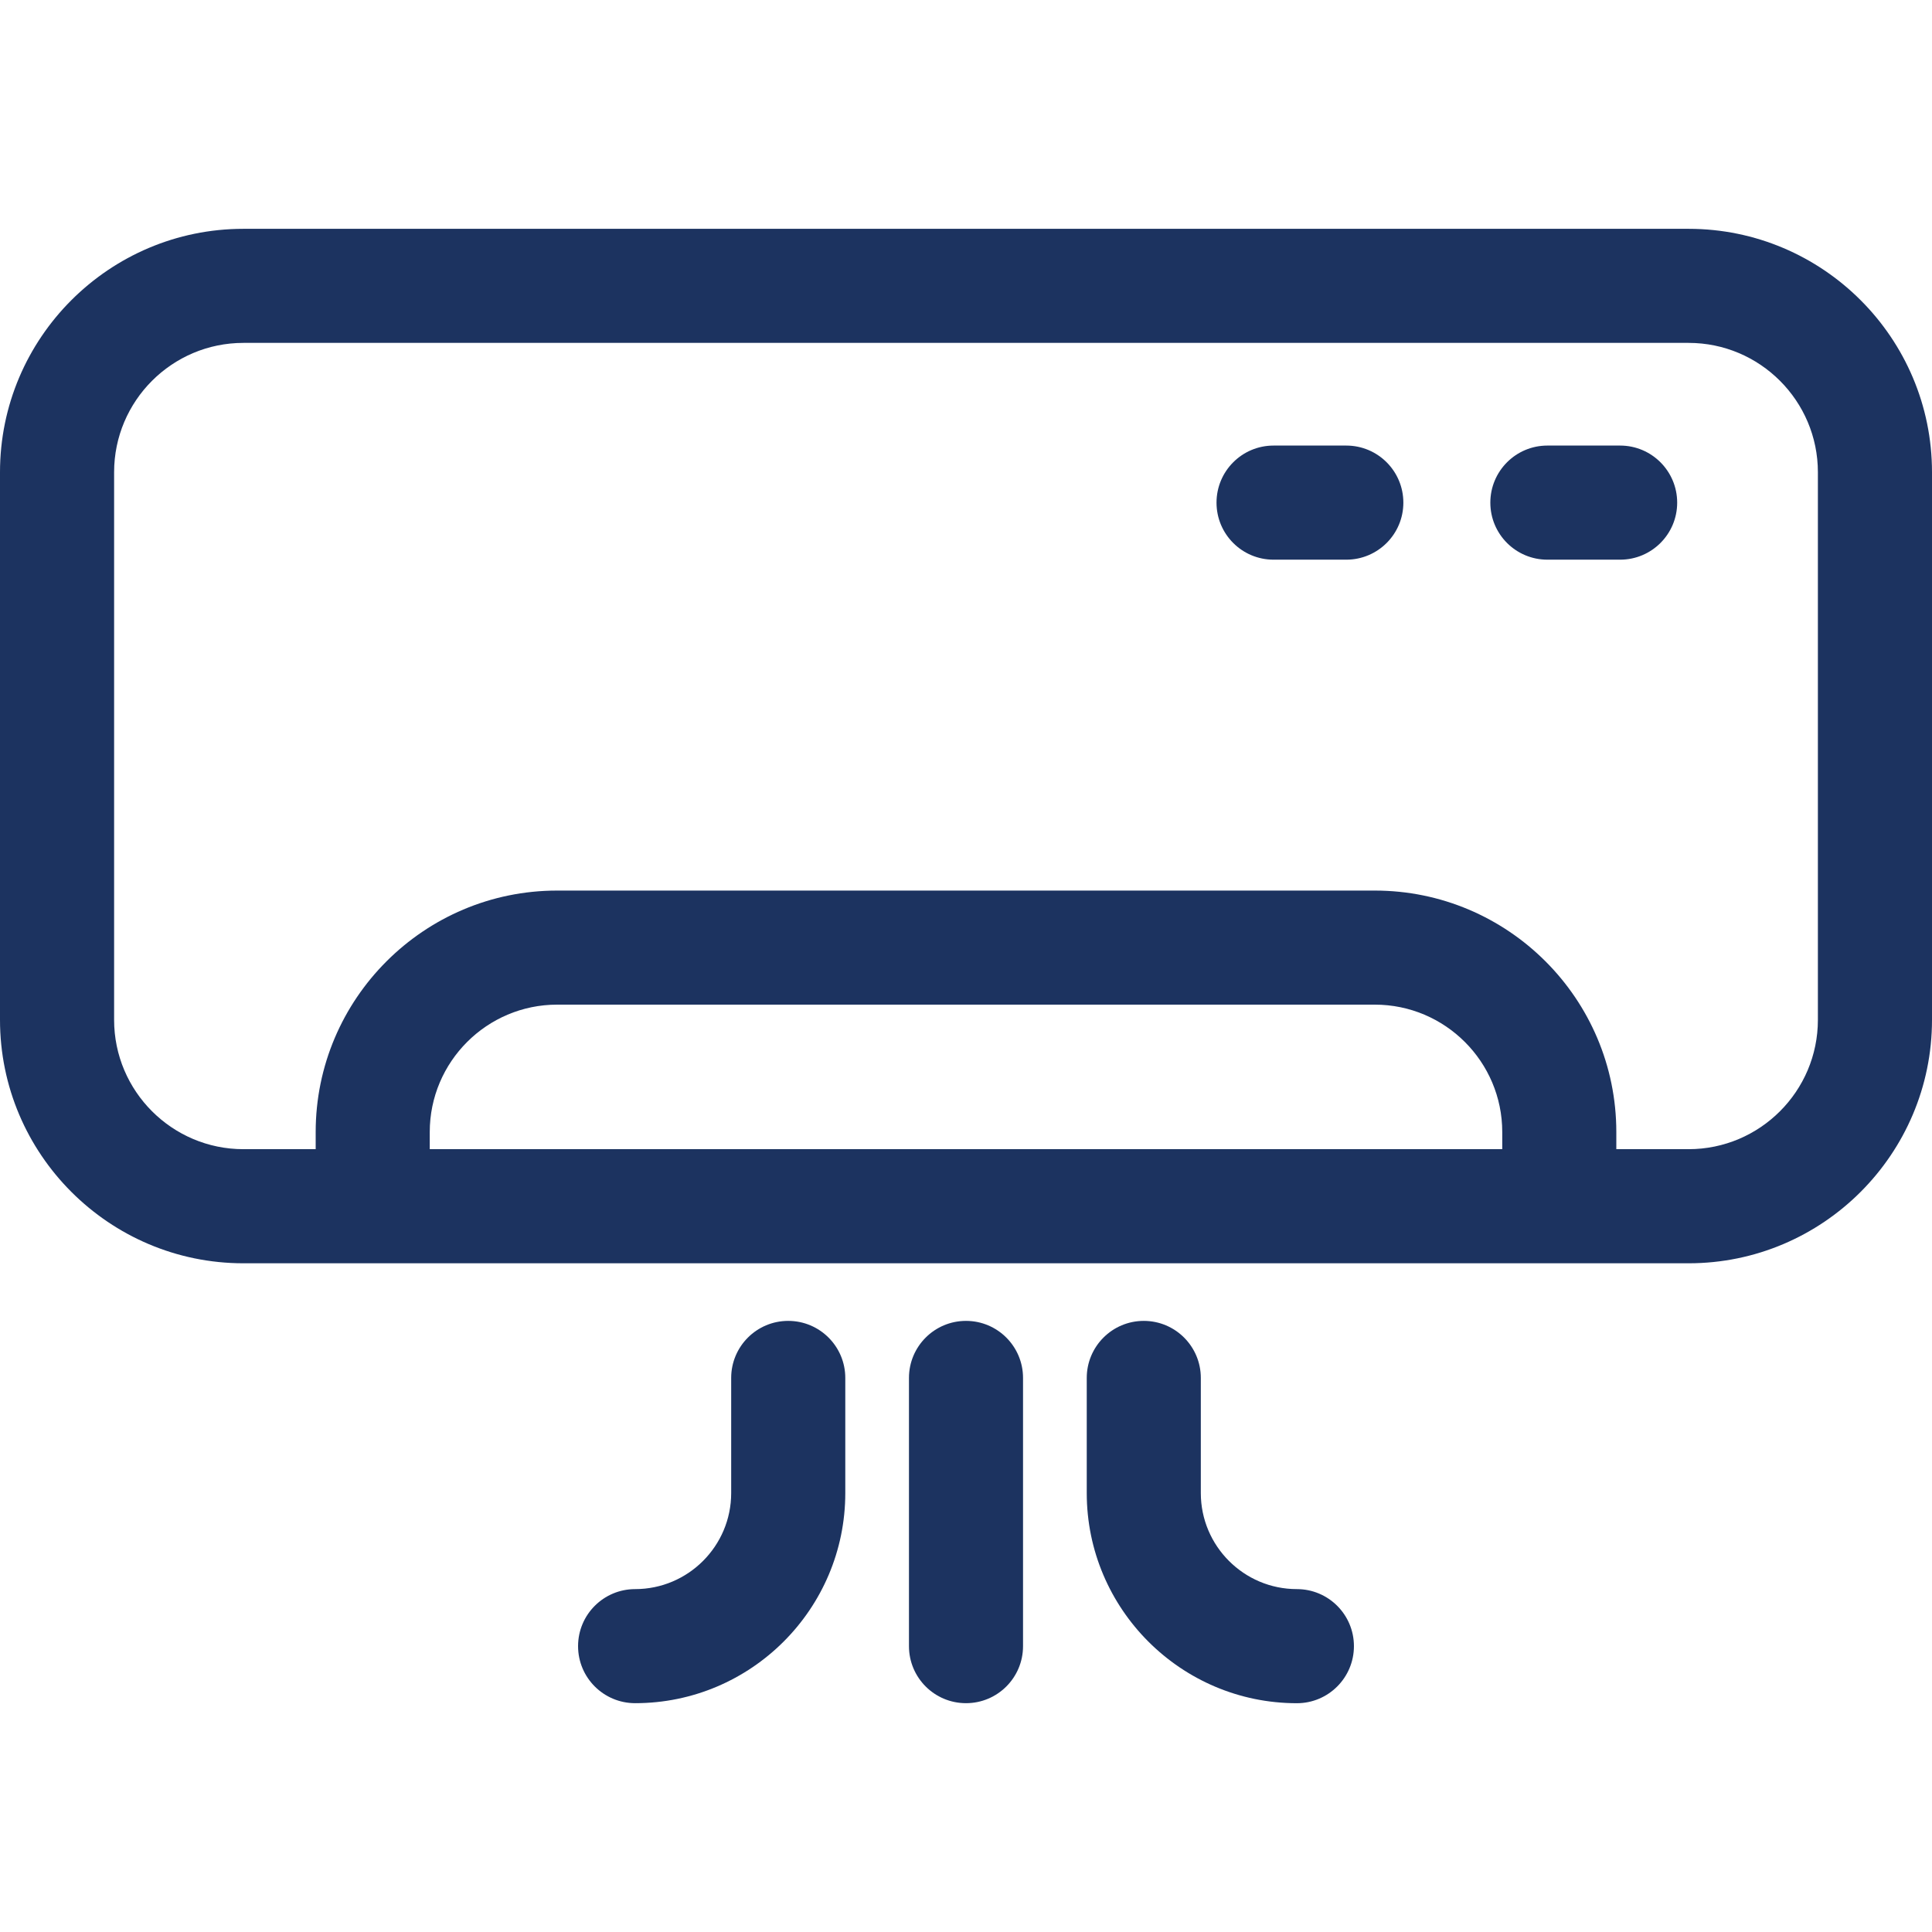 <svg width="48" height="48" viewBox="0 0 48 48" fill="none" xmlns="http://www.w3.org/2000/svg">
<g clip-path="url(#clip0)">
<path d="M41.953 5.685H6.047C2.713 5.685 0 8.397 0 11.732V25.338C0 28.673 2.713 31.386 6.047 31.386H41.953C45.287 31.386 48 28.673 48 25.338V11.732C48 8.397 45.287 5.685 41.953 5.685ZM37.323 28.551H10.677V28.125C10.677 26.38 12.097 24.96 13.842 24.96H34.157C35.903 24.96 37.323 26.38 37.323 28.125V28.551H37.323ZM45.165 25.338C45.165 27.11 43.724 28.551 41.953 28.551H40.157V28.125C40.157 24.817 37.466 22.126 34.157 22.126H13.842C10.534 22.126 7.843 24.817 7.843 28.125V28.551H6.047C4.276 28.551 2.835 27.11 2.835 25.338V11.732C2.835 9.96 4.276 8.519 6.047 8.519H41.953C43.724 8.519 45.165 9.96 45.165 11.732V25.338Z" fill="#1C3360"/>
<path d="M40.252 11.07H38.444C37.661 11.07 37.027 11.705 37.027 12.488C37.027 13.271 37.661 13.905 38.444 13.905H40.252C41.034 13.905 41.669 13.271 41.669 12.488C41.669 11.705 41.034 11.07 40.252 11.07Z" fill="#1C3360"/>
<path d="M33.448 11.07H31.641C30.858 11.07 30.224 11.705 30.224 12.488C30.224 13.271 30.858 13.905 31.641 13.905H33.448C34.231 13.905 34.866 13.271 34.866 12.488C34.866 11.705 34.231 11.07 33.448 11.07Z" fill="#1C3360"/>
<path d="M24 32.817C23.217 32.817 22.583 33.452 22.583 34.234V40.898C22.583 41.681 23.217 42.315 24 42.315C24.783 42.315 25.417 41.681 25.417 40.898V34.234C25.417 33.452 24.783 32.817 24 32.817Z" fill="#1C3360"/>
<path d="M32.22 39.481C30.904 39.481 29.834 38.41 29.834 37.095V34.234C29.834 33.452 29.2 32.817 28.417 32.817C27.634 32.817 27 33.452 27 34.234V37.095C27 39.973 29.342 42.316 32.22 42.316C33.003 42.316 33.638 41.681 33.638 40.898C33.638 40.115 33.003 39.481 32.22 39.481Z" fill="#1C3360"/>
<path d="M19.583 32.817C18.8 32.817 18.166 33.452 18.166 34.234V37.095C18.166 38.41 17.096 39.481 15.78 39.481C14.997 39.481 14.362 40.115 14.362 40.898C14.362 41.681 14.997 42.315 15.78 42.315C18.659 42.315 21.001 39.973 21.001 37.094V34.234C21.001 33.452 20.366 32.817 19.583 32.817Z" fill="#1C3360"/>
</g>
<defs>
<clipPath id="clip0">
<rect width="48" height="48" fill="white"/>
</clipPath>
</defs>
</svg>
